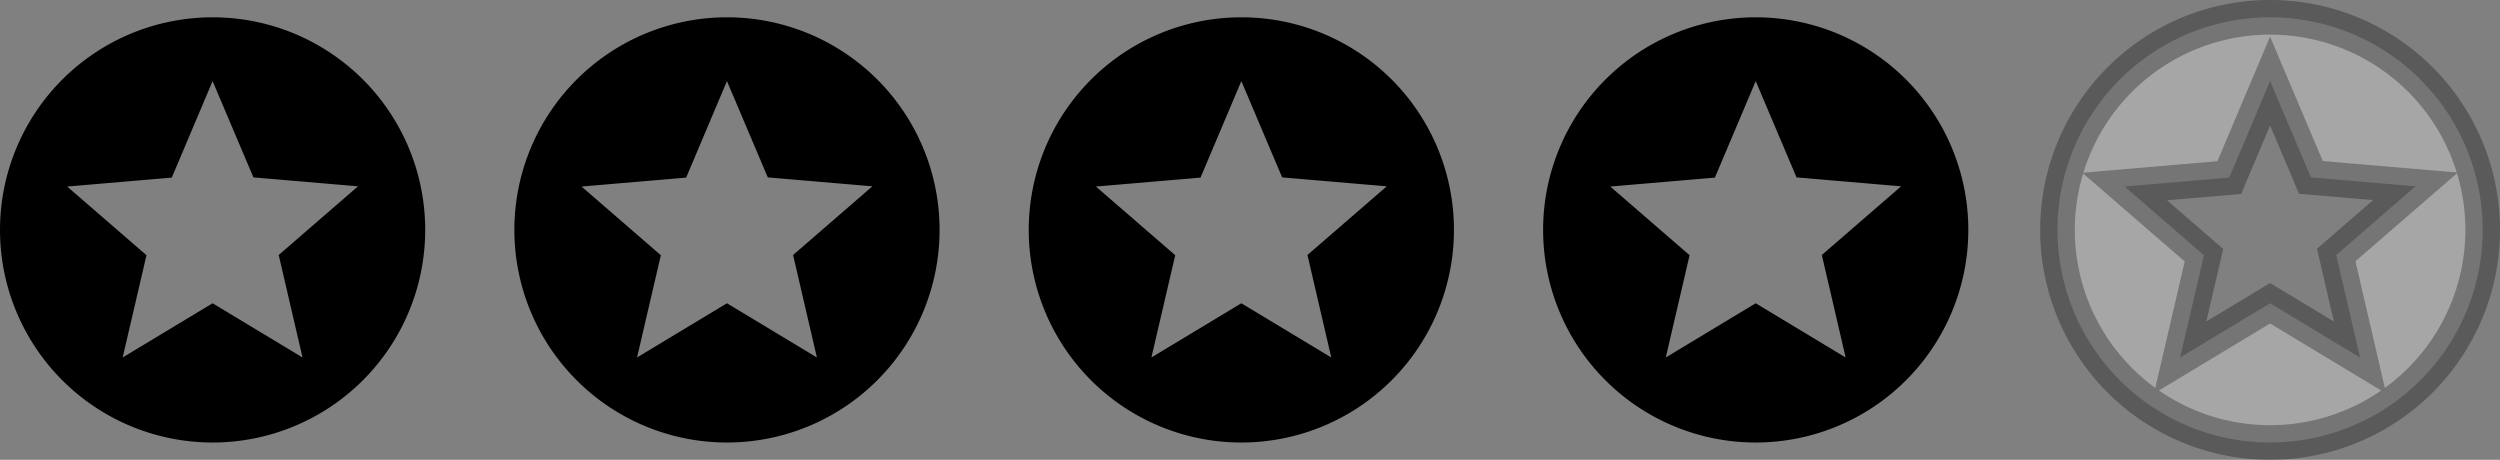 <svg xmlns="http://www.w3.org/2000/svg" width="433.165" height="79.673" viewBox="0 0 433.165 79.673">
  <rect x="0" y="0" width="433.165" height="79.673" fill="#808080" stroke="none"/>
  <g id="stars" transform="translate(-1239 -1294)">
    <path id="Icon_material-stars" data-name="Icon material-stars" d="M39.8,3A36.836,36.836,0,1,0,76.673,39.836,36.818,36.818,0,0,0,39.8,3ZM55.418,61.938,39.836,52.545,24.255,61.938,28.38,44.22l-13.74-11.9,18.123-1.547,7.073-16.724,7.073,16.687,18.123,1.547-13.74,11.9,4.126,17.755Z" transform="translate(1236 1294)"/>
    <path id="Icon_material-stars-2" data-name="Icon material-stars" d="M39.8,3A36.836,36.836,0,1,0,76.673,39.836,36.818,36.818,0,0,0,39.8,3ZM55.418,61.938,39.836,52.545,24.255,61.938,28.38,44.22l-13.74-11.9,18.123-1.547,7.073-16.724,7.073,16.687,18.123,1.547-13.74,11.9,4.126,17.755Z" transform="translate(1325.123 1294)"/>
    <path id="Icon_material-stars-3" data-name="Icon material-stars" d="M39.8,3A36.836,36.836,0,1,0,76.673,39.836,36.818,36.818,0,0,0,39.8,3ZM55.418,61.938,39.836,52.545,24.255,61.938,28.38,44.22l-13.74-11.9,18.123-1.547,7.073-16.724,7.073,16.687,18.123,1.547-13.74,11.9,4.126,17.755Z" transform="translate(1414.246 1294)"/>
    <path id="Icon_material-stars-4" data-name="Icon material-stars" d="M39.8,3A36.836,36.836,0,1,0,76.673,39.836,36.818,36.818,0,0,0,39.8,3ZM55.418,61.938,39.836,52.545,24.255,61.938,28.38,44.22l-13.74-11.9,18.123-1.547,7.073-16.724,7.073,16.687,18.123,1.547-13.74,11.9,4.126,17.755Z" transform="translate(1503.369 1294)"/>
    <path id="Icon_material-stars-5" data-name="Icon material-stars" d="M39.8,3A36.836,36.836,0,1,0,76.673,39.836,36.818,36.818,0,0,0,39.8,3ZM55.418,61.938,39.836,52.545,24.255,61.938,28.38,44.22l-13.74-11.9,18.123-1.547,7.073-16.724,7.073,16.687,18.123,1.547-13.74,11.9,4.126,17.755Z" transform="translate(1592.492 1294)" fill="#fff" stroke="#000" stroke-width="6" opacity="0.3"/>
  </g>
</svg>
